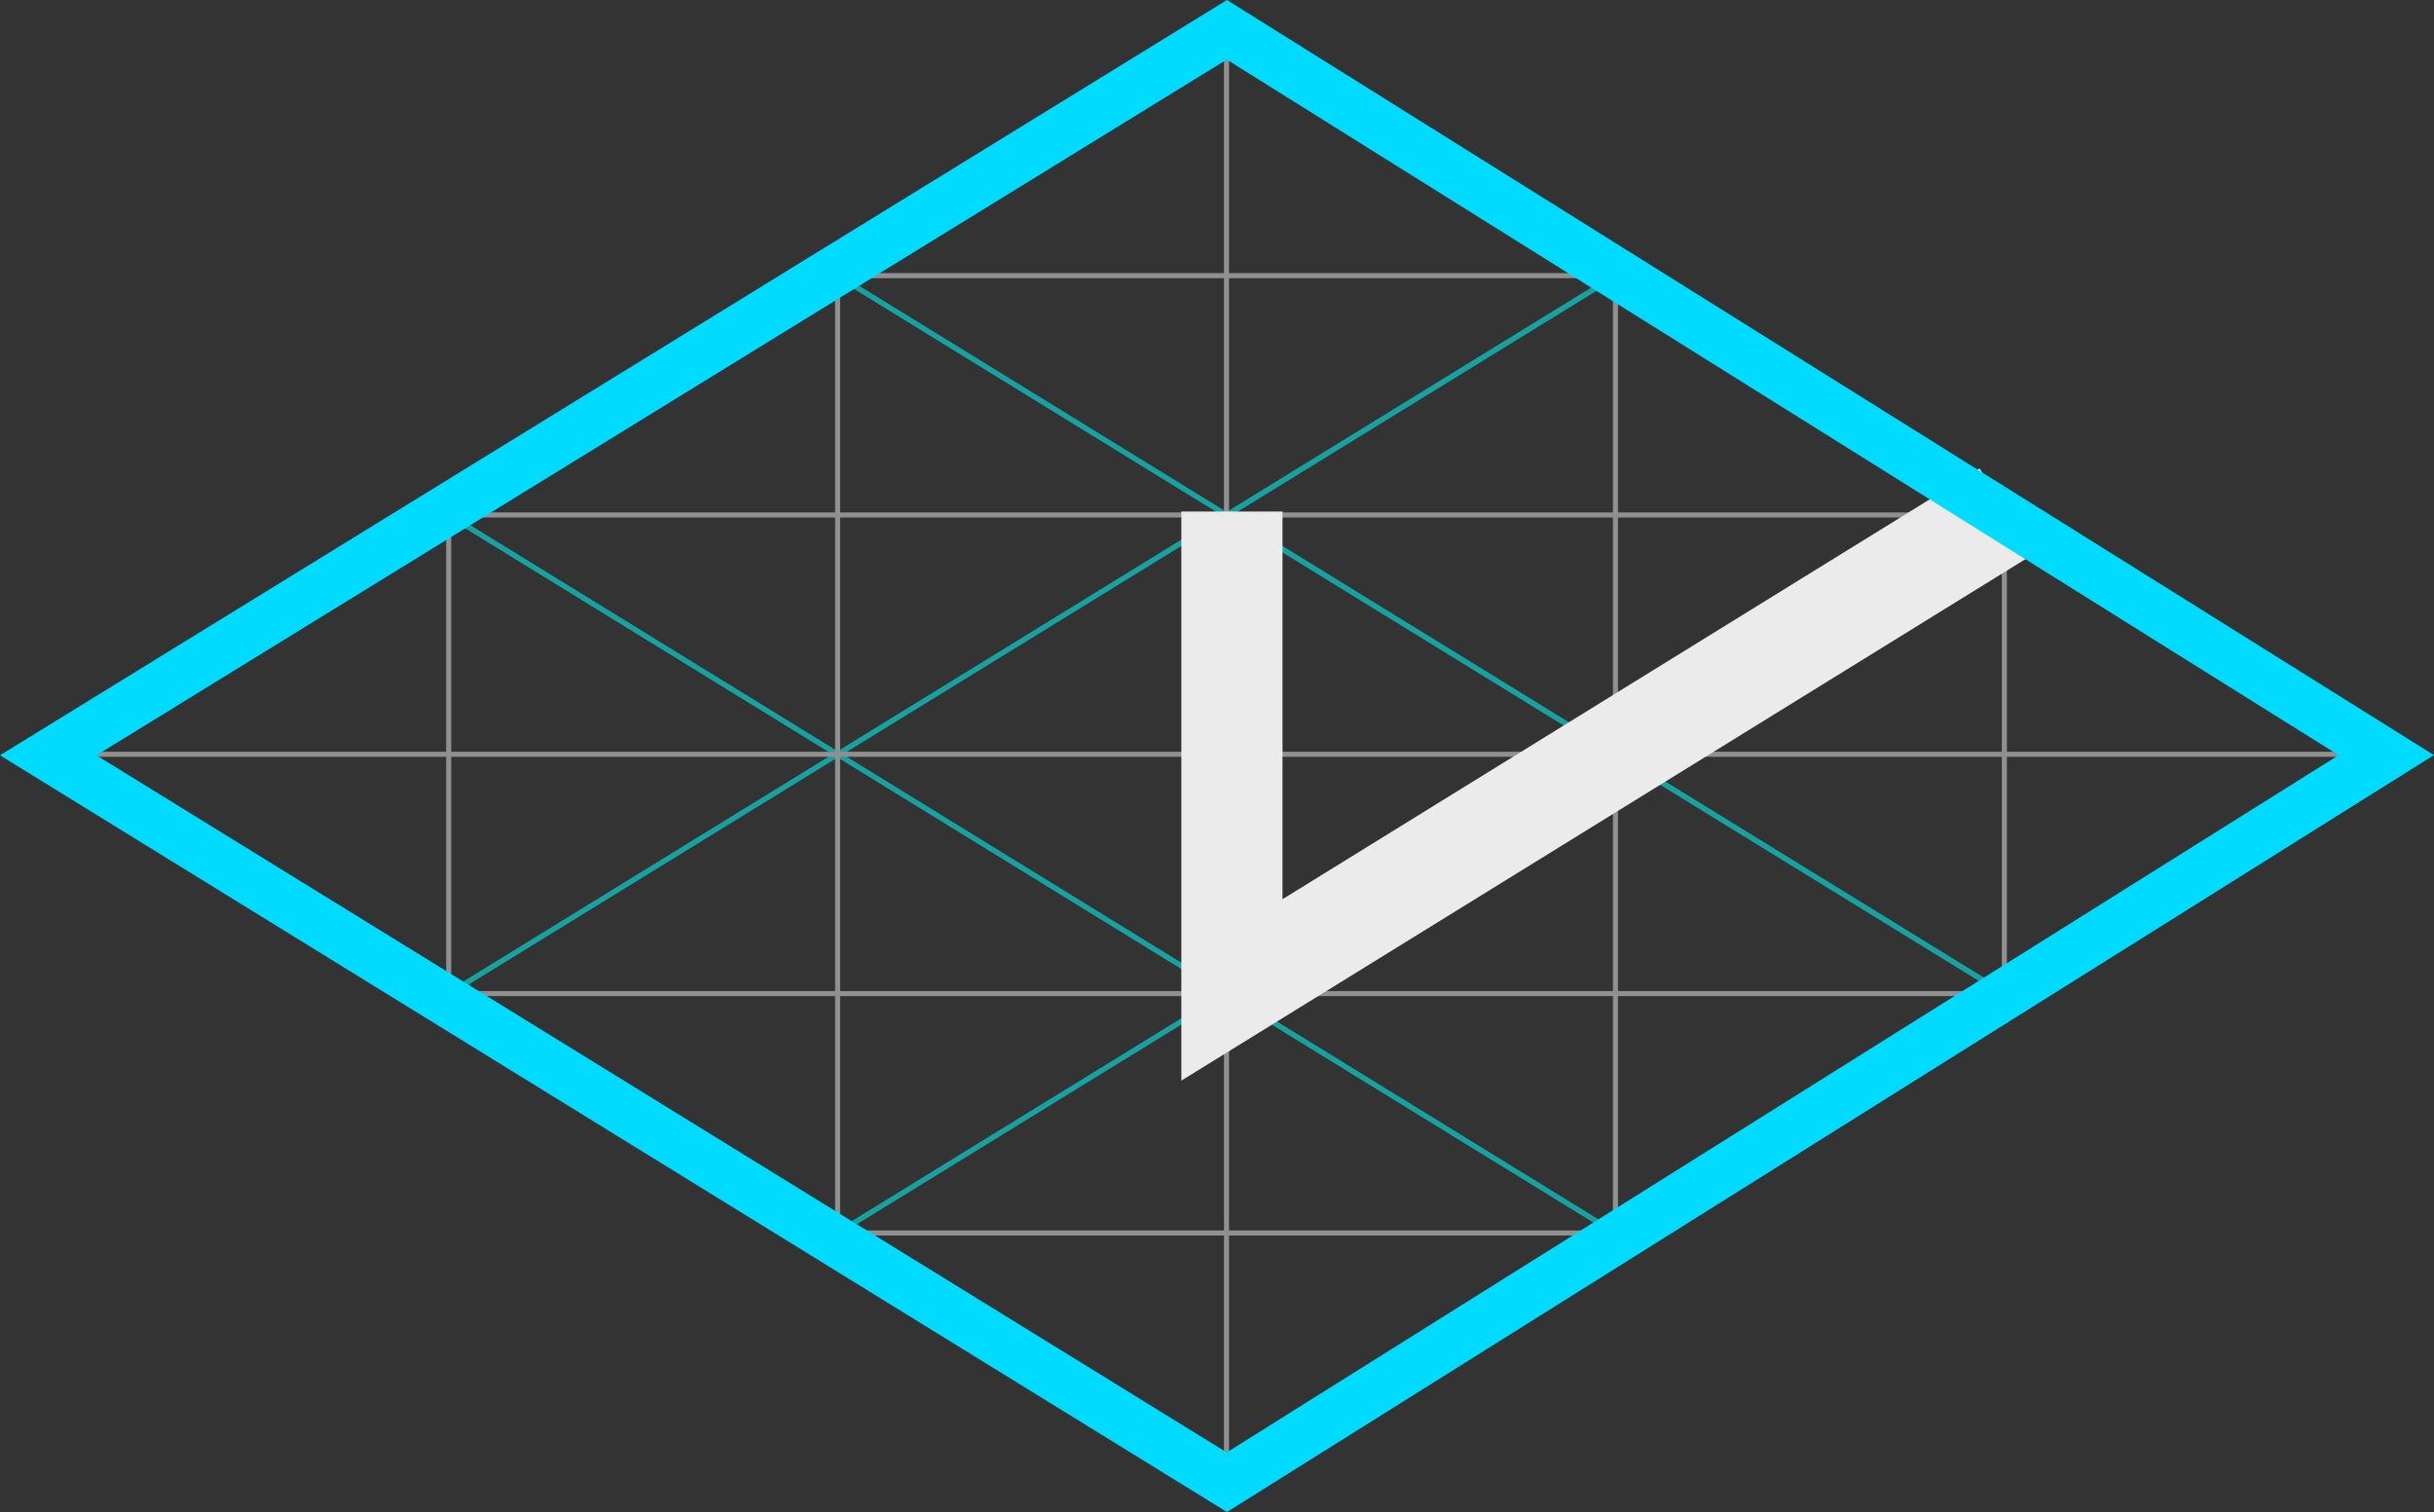 <svg xmlns="http://www.w3.org/2000/svg" width="48.116" height="29.892" viewBox="0 0 48.116 29.892"><rect x="0" y="0" width="48.116" height="29.892" fill="#333333" stroke="none"/><defs><style>.a{opacity:0.546;}.b,.c,.d,.e{fill:none;}.b{stroke:aqua;}.b,.c{stroke-linecap:round;stroke-miterlimit:10;stroke-width:0.1px;}.c{stroke:#dedede;}.d{stroke:#ebebec;stroke-width:2px;}.e{stroke:#01dbff;}</style></defs><g transform="translate(-35.047 -1438.499)"><g class="a" transform="translate(36.229 1439.217)"><g transform="translate(0 0)"><path class="b" d="M-693.056-1729.061l-7.688-4.731,7.688-4.731,7.688,4.731Z" transform="translate(708.432 1743.255)"/><path class="b" d="M-745.056-1697.061l-7.688-4.731,7.688-4.731,7.688,4.731Z" transform="translate(752.744 1715.986)"/><path class="b" d="M-693.056-1665.062l-7.688-4.731,7.688-4.731,7.688,4.731Z" transform="translate(708.432 1688.717)"/><path class="b" d="M-588.946-1729.061l-7.688-4.731,7.688-4.731,7.688,4.731Z" transform="translate(619.714 1743.255)"/><path class="b" d="M-536.946-1697.061l-7.688-4.731,7.688-4.731,7.688,4.731Z" transform="translate(575.403 1715.986)"/><path class="b" d="M-589.056-1665.062l-7.688-4.731,7.688-4.731,7.688,4.731Z" transform="translate(619.808 1688.717)"/><path class="b" d="M-641.056-1633.061l-7.688-4.731,7.688-4.731,7.688,4.731Z" transform="translate(664.12 1661.448)"/><path class="b" d="M-641.056-1761.061l-7.688-4.731,7.688-4.731,7.688,4.731Z" transform="translate(664.12 1770.524)"/><path class="b" d="M-641.056-1697.061l-7.688-4.731,7.688-4.731,7.688,4.731Z" transform="translate(664.12 1715.986)"/></g><line class="c" y2="28.387" transform="translate(23.064 0)"/><line class="c" y2="18.925" transform="translate(30.753 4.731)"/><line class="c" y2="18.925" transform="translate(15.376 4.731)"/><line class="c" y2="9.462" transform="translate(38.441 9.462)"/><line class="c" y2="9.462" transform="translate(7.688 9.462)"/><g transform="translate(0 4.731)"><line class="c" x2="15.376" transform="translate(15.376)"/><line class="c" x2="15.376" transform="translate(15.376 18.925)"/><line class="c" x2="30.785" transform="translate(7.672 4.731)"/><line class="c" x2="30.785" transform="translate(7.672 14.193)"/><line class="c" x2="46.129" transform="translate(0 9.462)"/></g></g><path class="d" d="M59.4,1448.611v9.457l15.307-9.457"/><path class="e" d="M59.3,1439.088,36,1453.43,59.3,1467.8l22.92-14.373Z"/></g></svg>